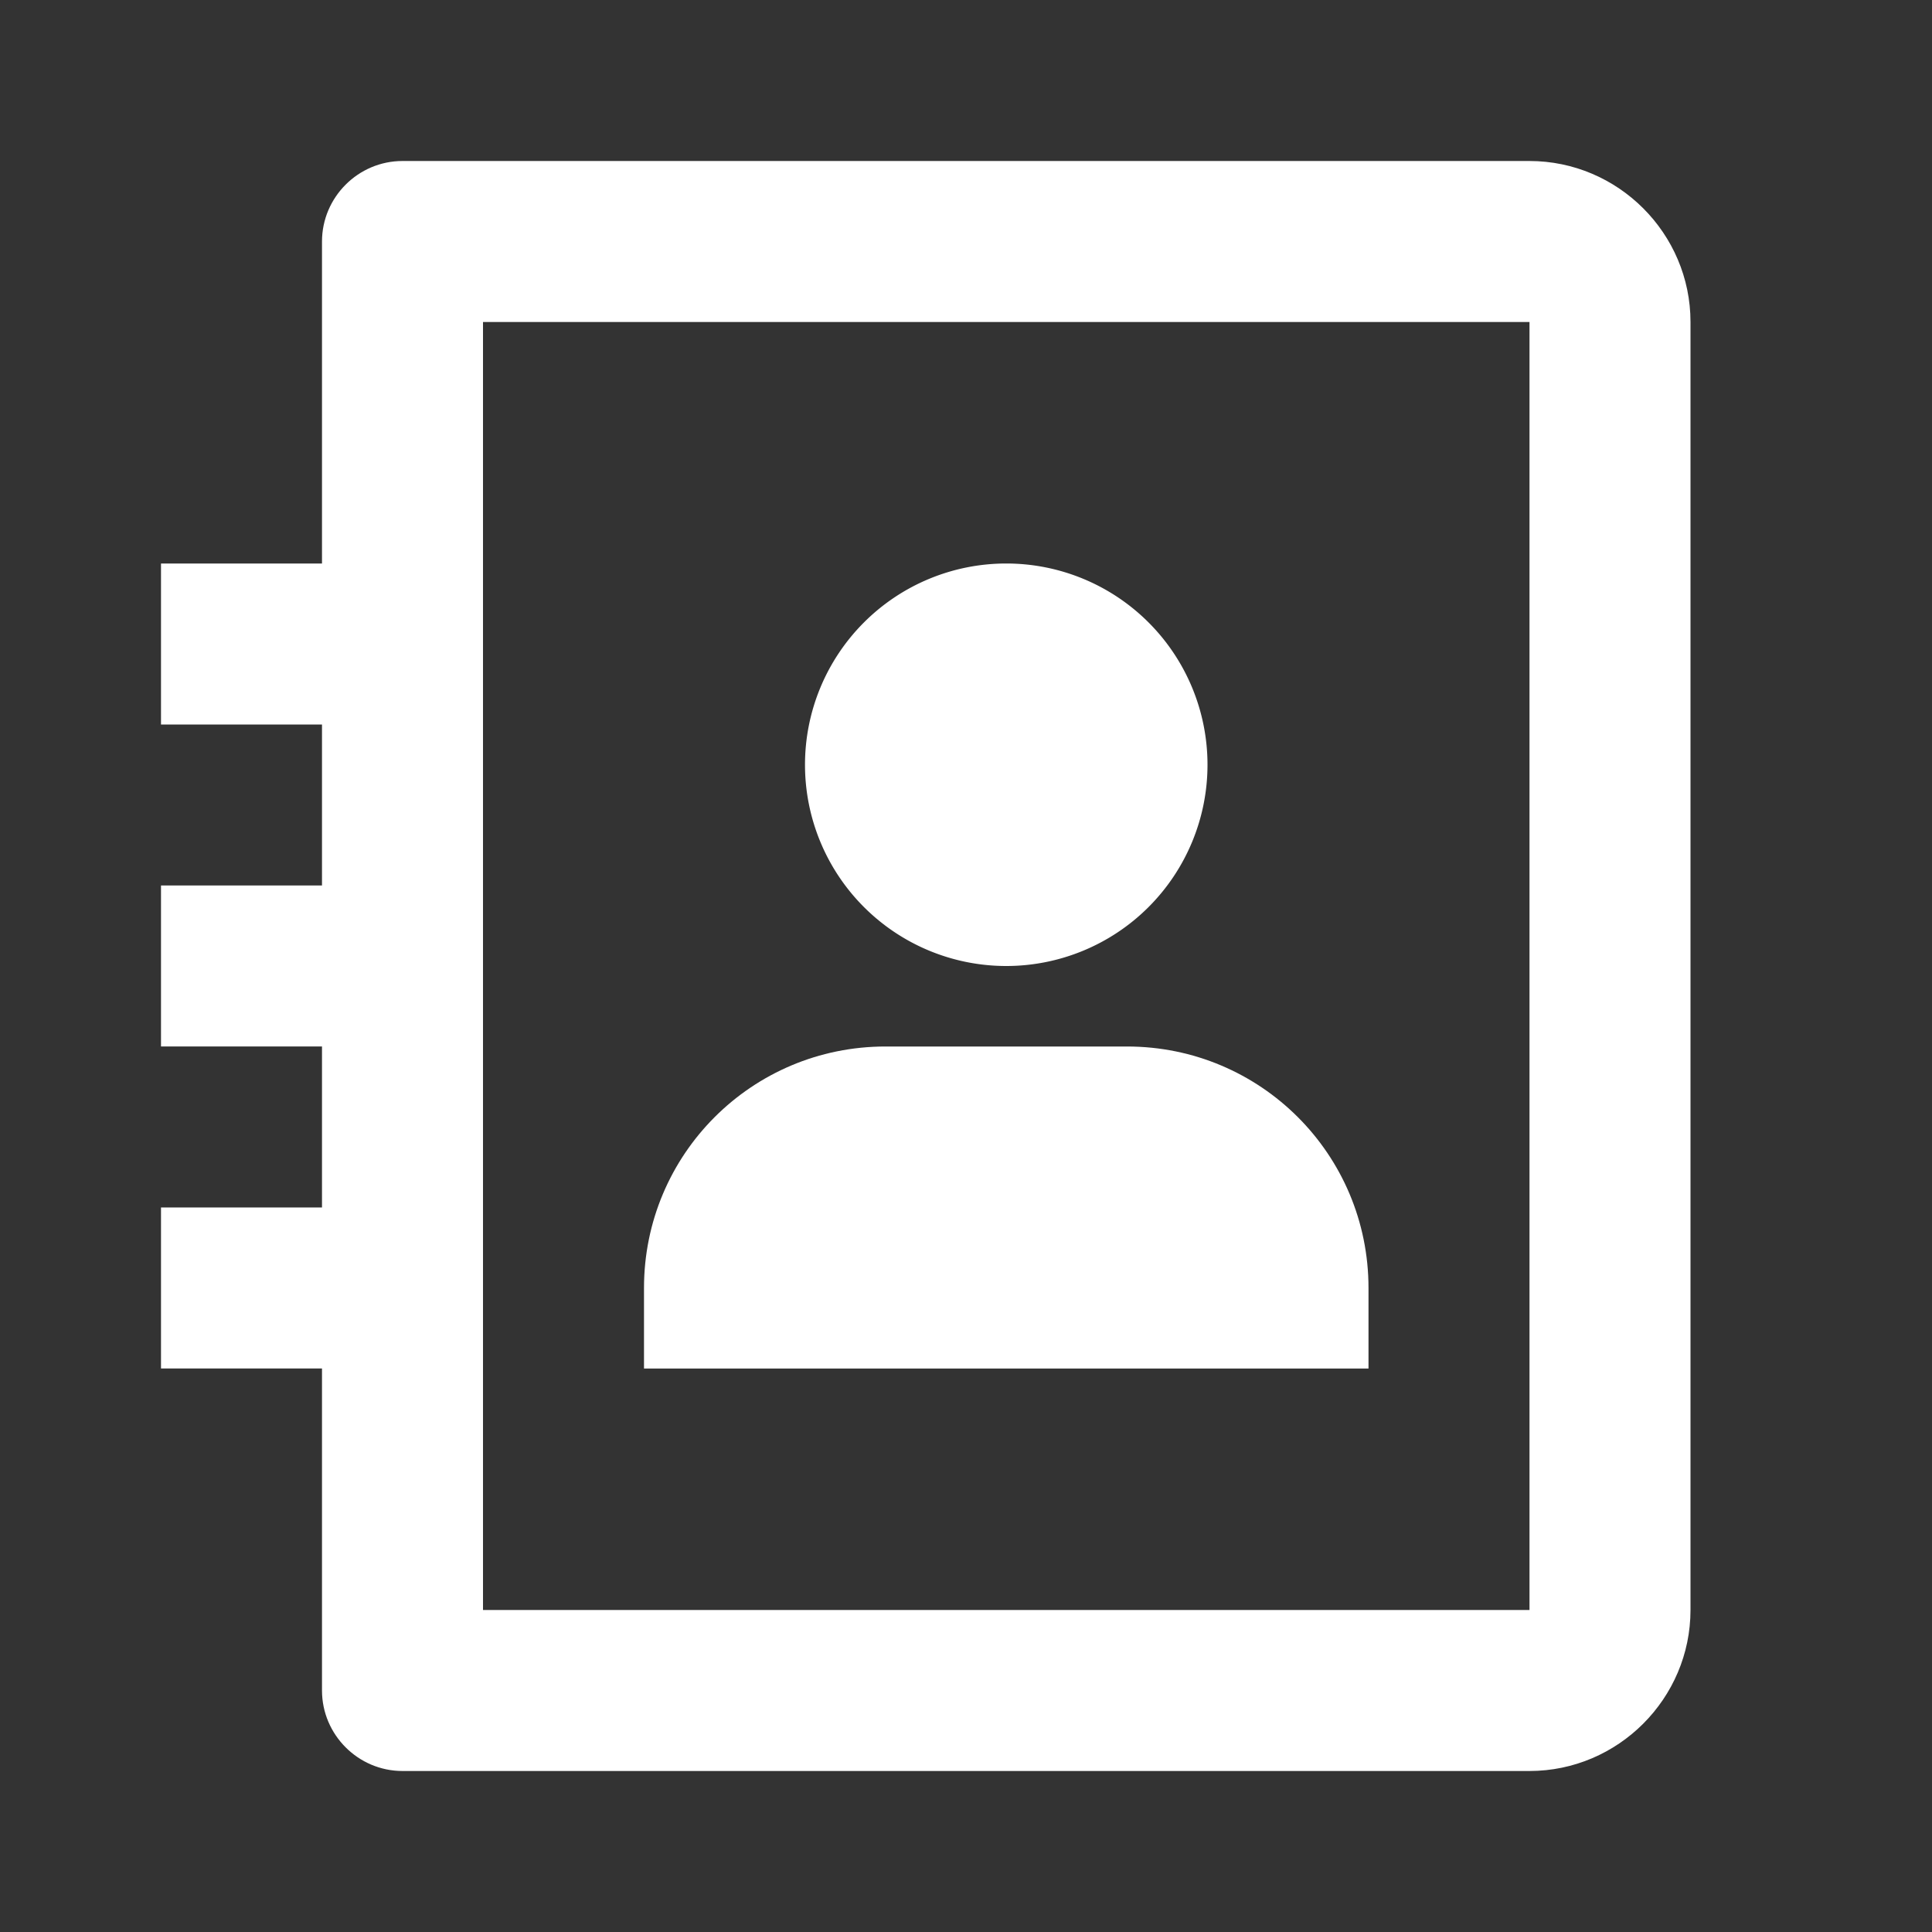 <svg  xmlns="http://www.w3.org/2000/svg" width="24" height="24"  
fill="#ffff" viewBox="0 0 24 24" >
<rect x="0" y="0" width="24" height="24" fill="#333333" stroke="none"/>
<!--Boxicons v3.0 https://boxicons.com | License  https://docs.boxicons.com/free-->
<path d="m19,2H5c-.55,0-1,.45-1,1v4h-2v2h2v2h-2v2h2v2h-2v2h2v4c0,.55.45,1,1,1h14c1.1,0,2-.9,2-2V4c0-1.1-.9-2-2-2Zm0,18H6V4h13v16Z"></path><path d="M12.5 7A2.5 2.5 0 1 0 12.5 12 2.5 2.5 0 1 0 12.5 7z"></path><path d="m17,16c0-1.66-1.34-3-3-3h-3c-1.66,0-3,1.34-3,3v1h9v-1Z"></path>
</svg>
